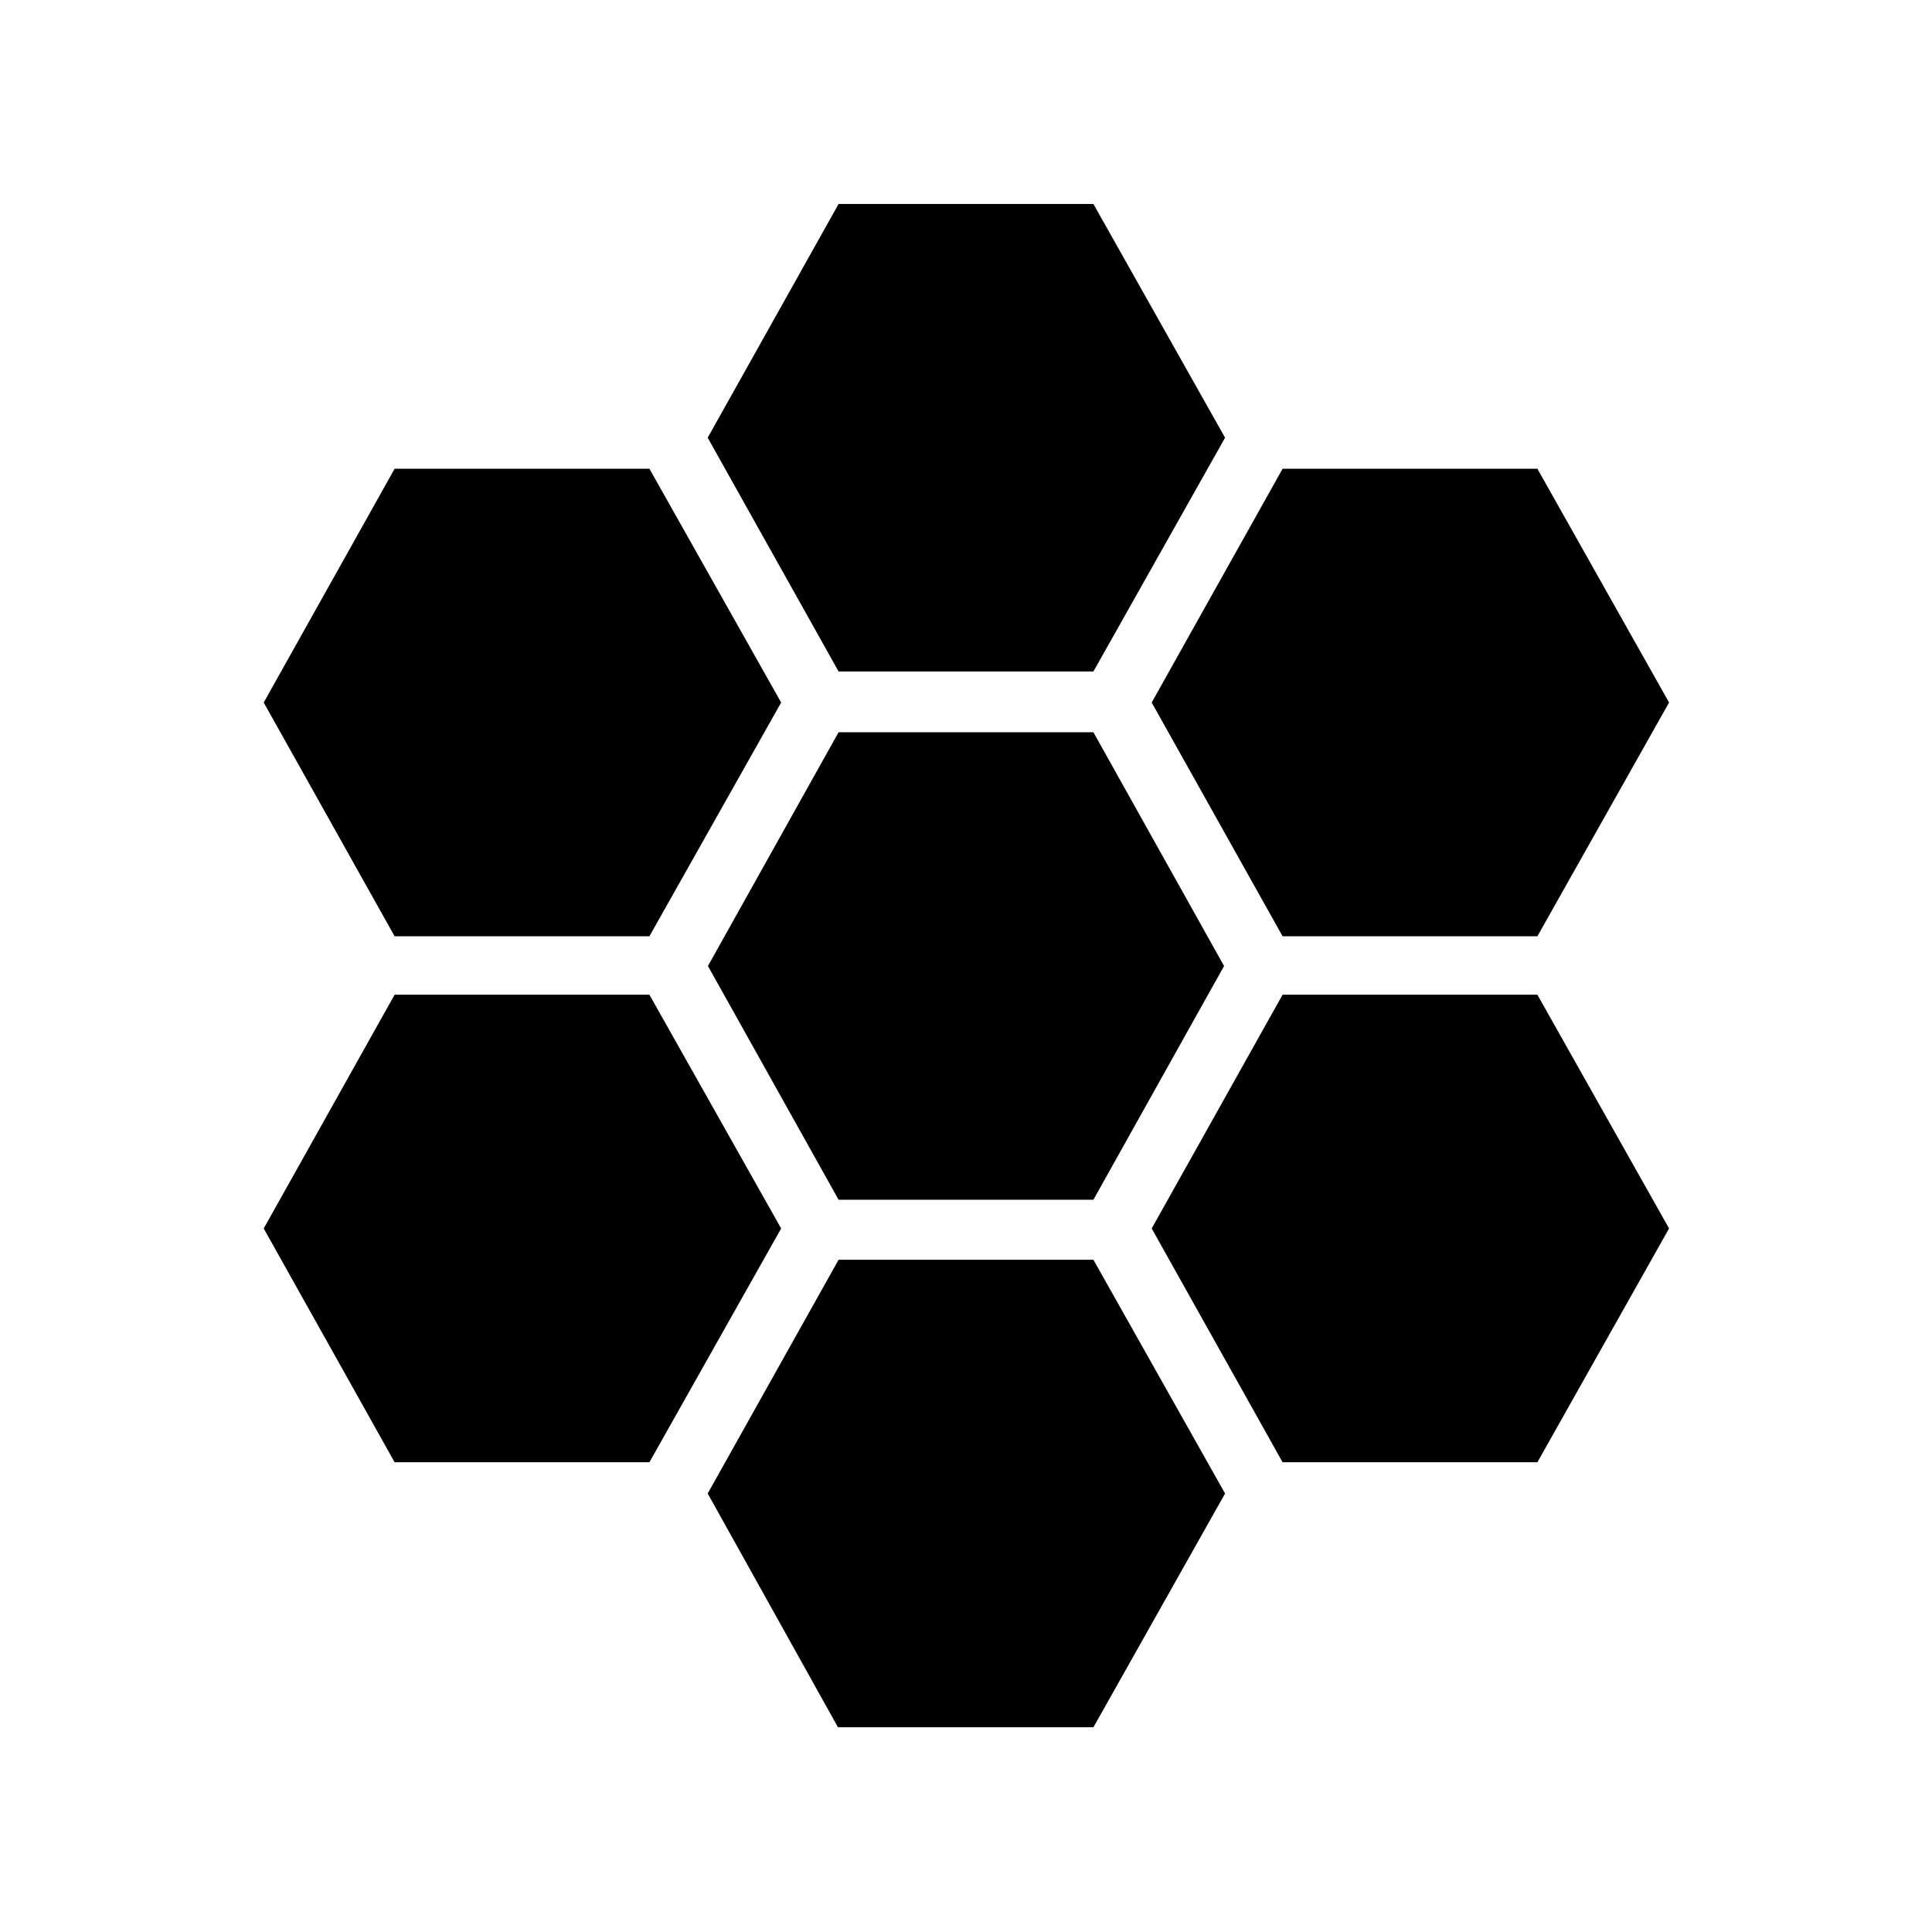 <svg xmlns="http://www.w3.org/2000/svg" height="24" viewBox="0 -960 960 960" width="24"><path d="m637.31-494.77-65.04-116.15 65.04-116.16h126.61l65.43 116.16-65.43 116.15H637.31ZM416.69-363.85 351.77-480l64.92-116.15h126.62L608.23-480l-64.92 116.15H416.69Zm0-262.5L351.65-742.5l65.04-116.15h126.62l65.42 116.15-65.42 116.15H416.69ZM196.08-494.77l-65.04-116.15 65.04-116.16h126.61l65.46 116.16-65.46 116.15H196.08Zm0 261.35-65.04-116.16 65.04-116.15h126.61l65.46 116.15-65.46 116.16H196.08Zm220.3 131.69-64.73-116.15 65.04-116.16h126.62l65.42 116.16-65.42 116.15H416.38Zm220.93-131.69-65.04-116.16 65.04-116.15h126.61l65.43 116.15-65.43 116.16H637.31Z"/></svg>